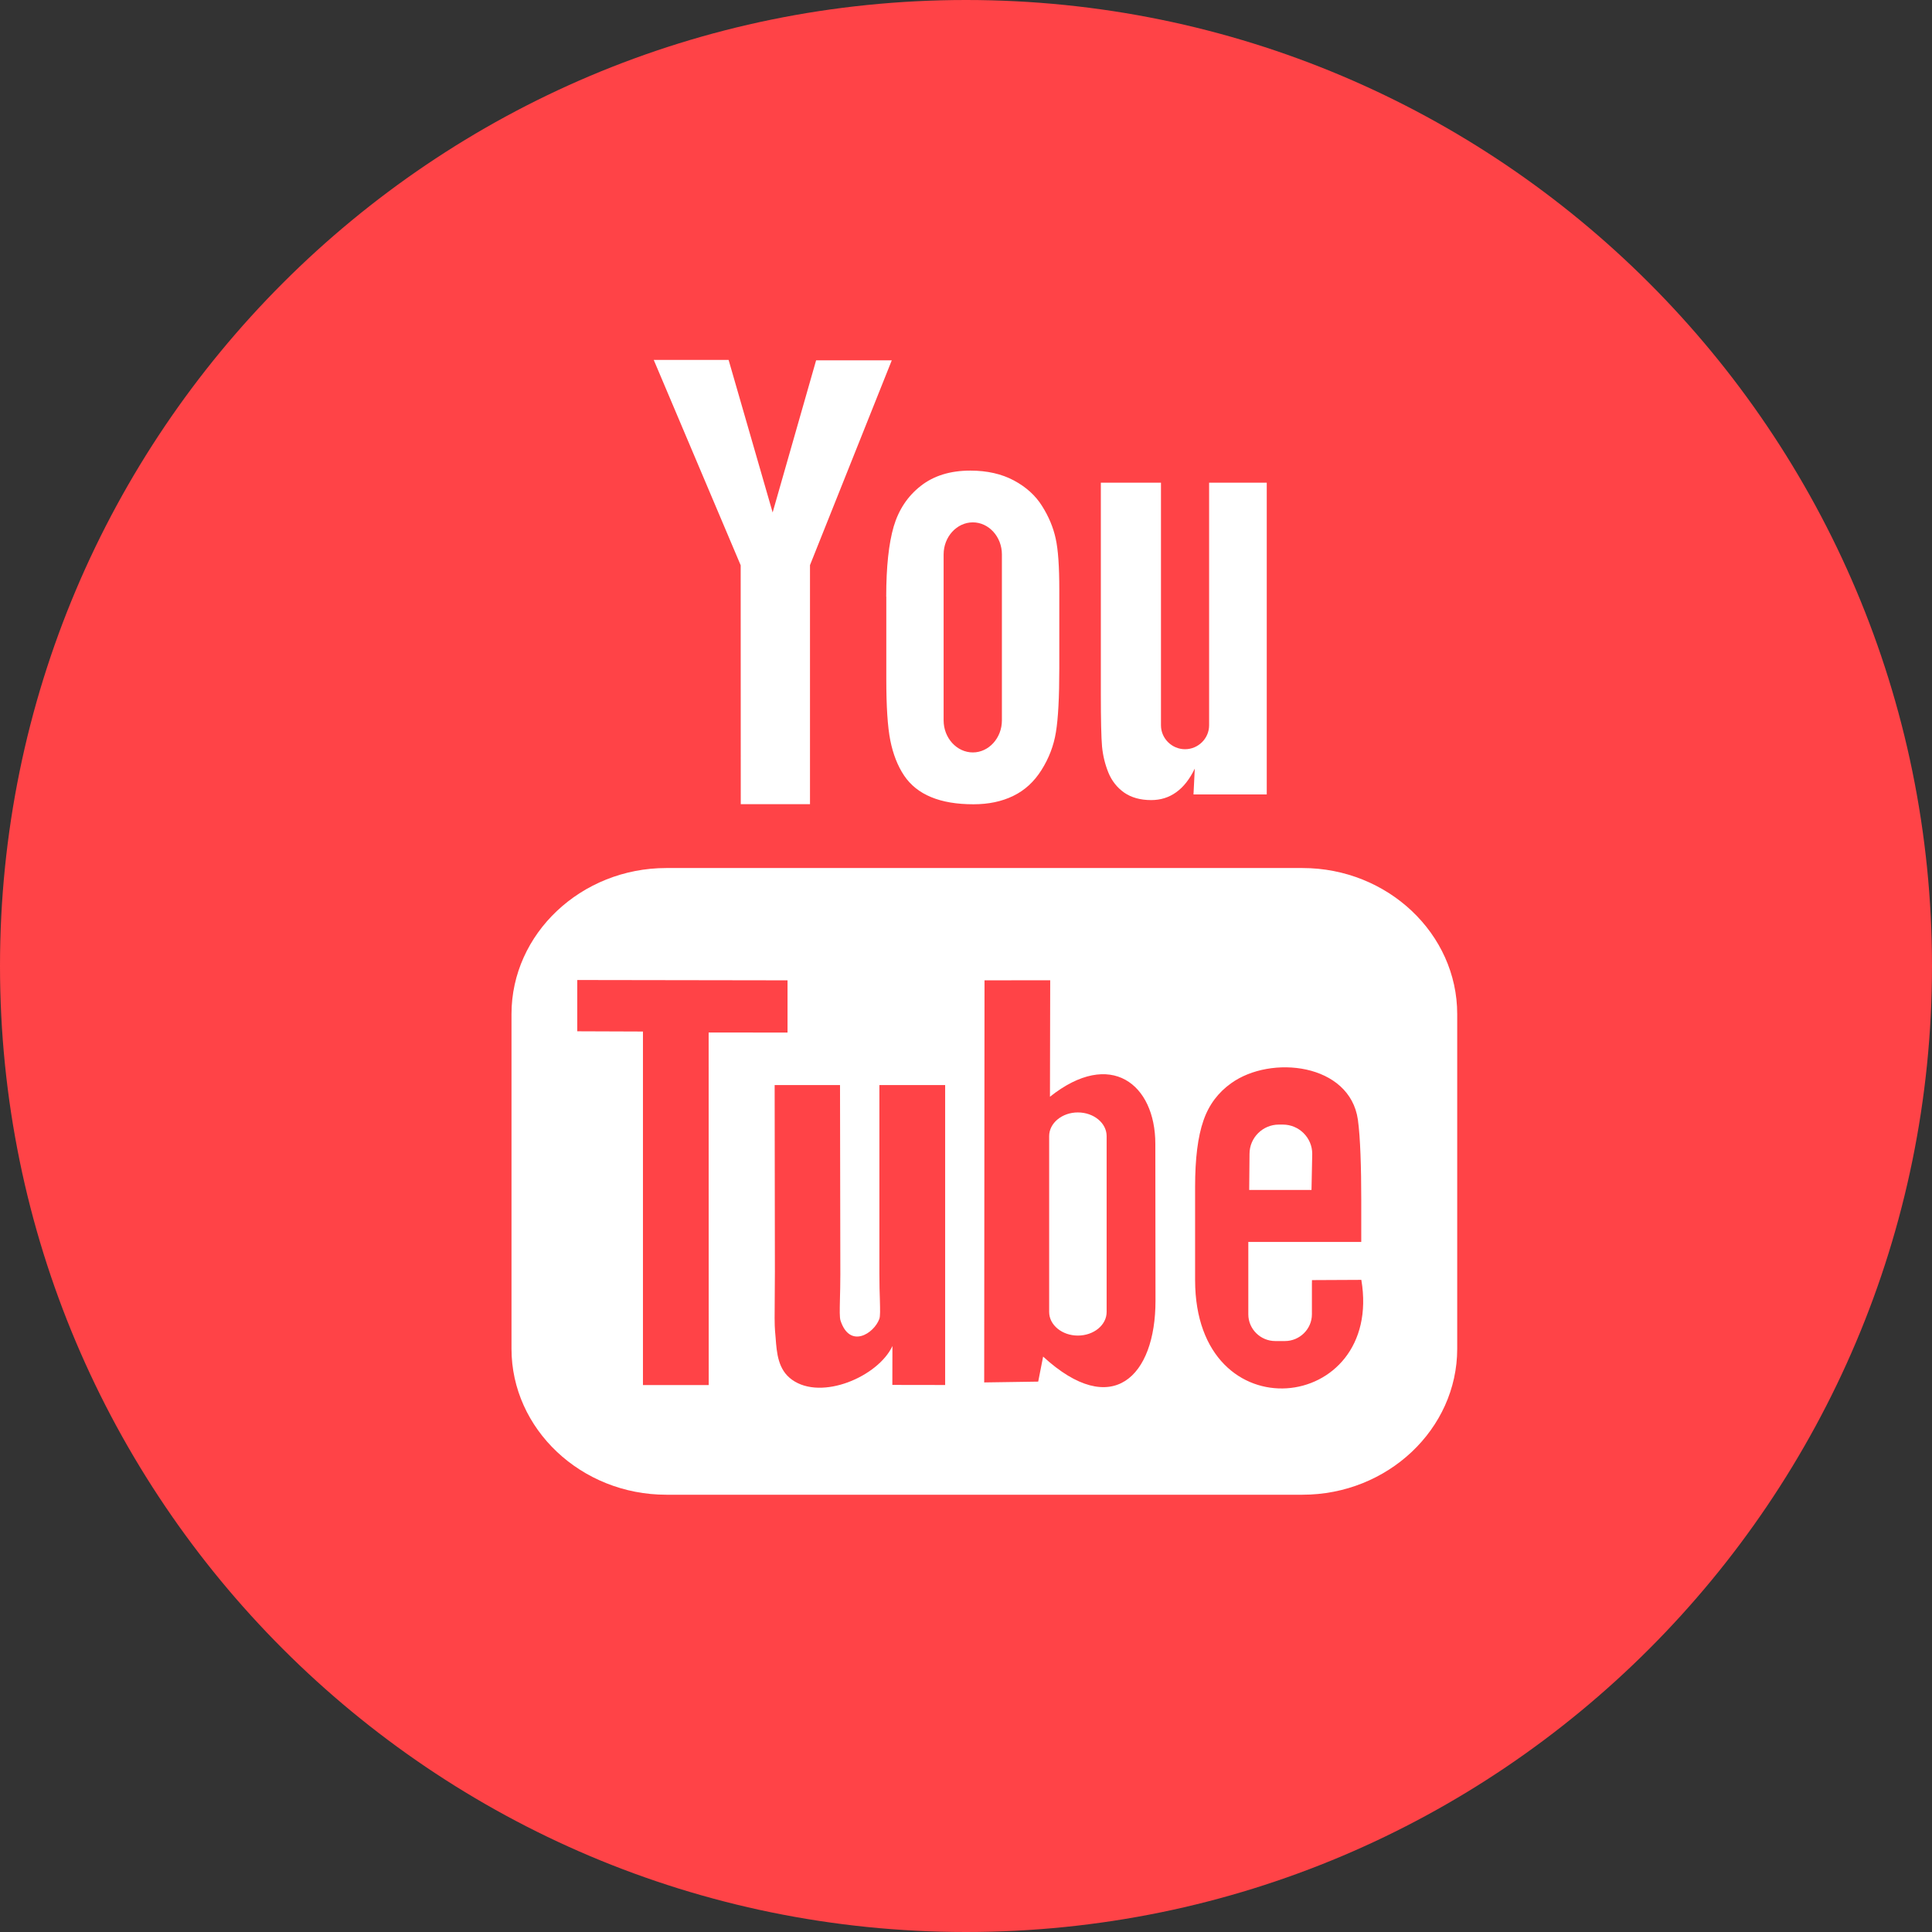 <svg width="24" height="24" viewBox="0 0 24 24" fill="none" xmlns="http://www.w3.org/2000/svg">
<rect x="0" y="0" width="24" height="24" fill="#333333" stroke="none"/>
<path d="M12 24C18.627 24 24 18.627 24 12C24 5.373 18.627 0 12 0C5.373 0 0 5.373 0 12C0 18.627 5.373 24 12 24Z" fill="#FF4347"/>
<path fill-rule="evenodd" clip-rule="evenodd" d="M10.062 9.99H9.202L9.201 7.022L8.121 4.471H9.051L9.598 6.366L10.138 4.476H11.078L10.062 7.02L10.062 9.99ZM11.102 6.54C11.041 6.749 11.009 7.039 11.009 7.411H11.01V8.436C11.01 8.775 11.026 9.03 11.06 9.199C11.094 9.369 11.151 9.514 11.231 9.634C11.311 9.753 11.423 9.843 11.567 9.902C11.711 9.962 11.886 9.991 12.093 9.991C12.279 9.991 12.444 9.957 12.587 9.887C12.73 9.818 12.847 9.71 12.938 9.565C13.03 9.419 13.09 9.263 13.117 9.095C13.145 8.927 13.159 8.662 13.159 8.303V7.324C13.159 7.04 13.145 6.829 13.114 6.69C13.084 6.552 13.028 6.417 12.945 6.286C12.864 6.156 12.747 6.05 12.596 5.969C12.445 5.888 12.264 5.846 12.054 5.846C11.804 5.846 11.598 5.91 11.437 6.037C11.276 6.163 11.164 6.331 11.102 6.54ZM13.769 9.598C13.811 9.7 13.876 9.783 13.965 9.846C14.053 9.907 14.165 9.939 14.3 9.939C14.417 9.939 14.521 9.907 14.612 9.841C14.703 9.776 14.779 9.678 14.842 9.548L14.826 9.869H15.736V5.996H15.02V9.01C15.02 9.173 14.885 9.307 14.721 9.307C14.557 9.307 14.422 9.173 14.422 9.01V5.996H13.675V8.608C13.675 8.941 13.68 9.163 13.69 9.275C13.701 9.387 13.727 9.494 13.769 9.598ZM18.102 16.755V12.597C18.102 11.6 17.238 10.783 16.18 10.783H8.277C7.219 10.783 6.354 11.599 6.354 12.597V16.755C6.354 17.752 7.219 18.568 8.277 18.568H16.18C17.238 18.568 18.102 17.752 18.102 16.755ZM13.389 13.819C13.194 13.819 13.033 13.951 13.033 14.113V16.298C13.033 16.46 13.194 16.591 13.389 16.591C13.587 16.591 13.747 16.46 13.747 16.298V14.113C13.747 13.951 13.587 13.819 13.389 13.819ZM16.292 14.782H15.518L15.522 14.333C15.522 14.133 15.686 13.97 15.886 13.97H15.936C16.137 13.97 16.301 14.133 16.301 14.333L16.292 14.782ZM8.804 17.206L8.803 12.826L9.783 12.827V12.178L7.171 12.174V12.811L7.987 12.814V17.206H8.804ZM10.924 13.479H11.741V17.205L11.085 17.204L11.086 16.721C10.91 17.099 10.206 17.404 9.838 17.139C9.665 17.015 9.649 16.809 9.635 16.617C9.633 16.59 9.631 16.563 9.628 16.537C9.621 16.458 9.622 16.318 9.624 16.131V16.131C9.625 16.032 9.626 15.92 9.626 15.796L9.623 13.479H10.435L10.439 15.833C10.439 15.956 10.436 16.058 10.434 16.142C10.431 16.279 10.429 16.366 10.441 16.404C10.557 16.759 10.856 16.566 10.923 16.385C10.936 16.349 10.933 16.273 10.93 16.144C10.927 16.06 10.924 15.952 10.924 15.818V13.479ZM14.354 16.157L14.352 14.21C14.352 13.468 13.797 13.024 13.043 13.624L13.046 12.177L12.23 12.178L12.226 17.173L12.897 17.163L12.958 16.852C13.816 17.64 14.355 17.1 14.354 16.157ZM16.298 15.902L16.911 15.899C17.19 17.558 14.847 17.831 14.846 15.902V14.741C14.846 14.393 14.88 14.119 14.95 13.919C15.019 13.718 15.138 13.568 15.293 13.457C15.788 13.1 16.767 13.21 16.868 13.908C16.899 14.129 16.91 14.514 16.91 14.9V15.428H15.507V15.913V16.289V16.327C15.507 16.51 15.658 16.659 15.842 16.659H15.962C16.145 16.659 16.297 16.51 16.297 16.327V15.985L16.297 15.947C16.298 15.931 16.298 15.916 16.298 15.902ZM11.722 8.949C11.722 9.168 11.886 9.347 12.085 9.347C12.283 9.347 12.446 9.168 12.446 8.949V6.887C12.446 6.668 12.283 6.489 12.085 6.489C11.886 6.489 11.722 6.668 11.722 6.887V8.949Z" fill="white"/>
</svg>
